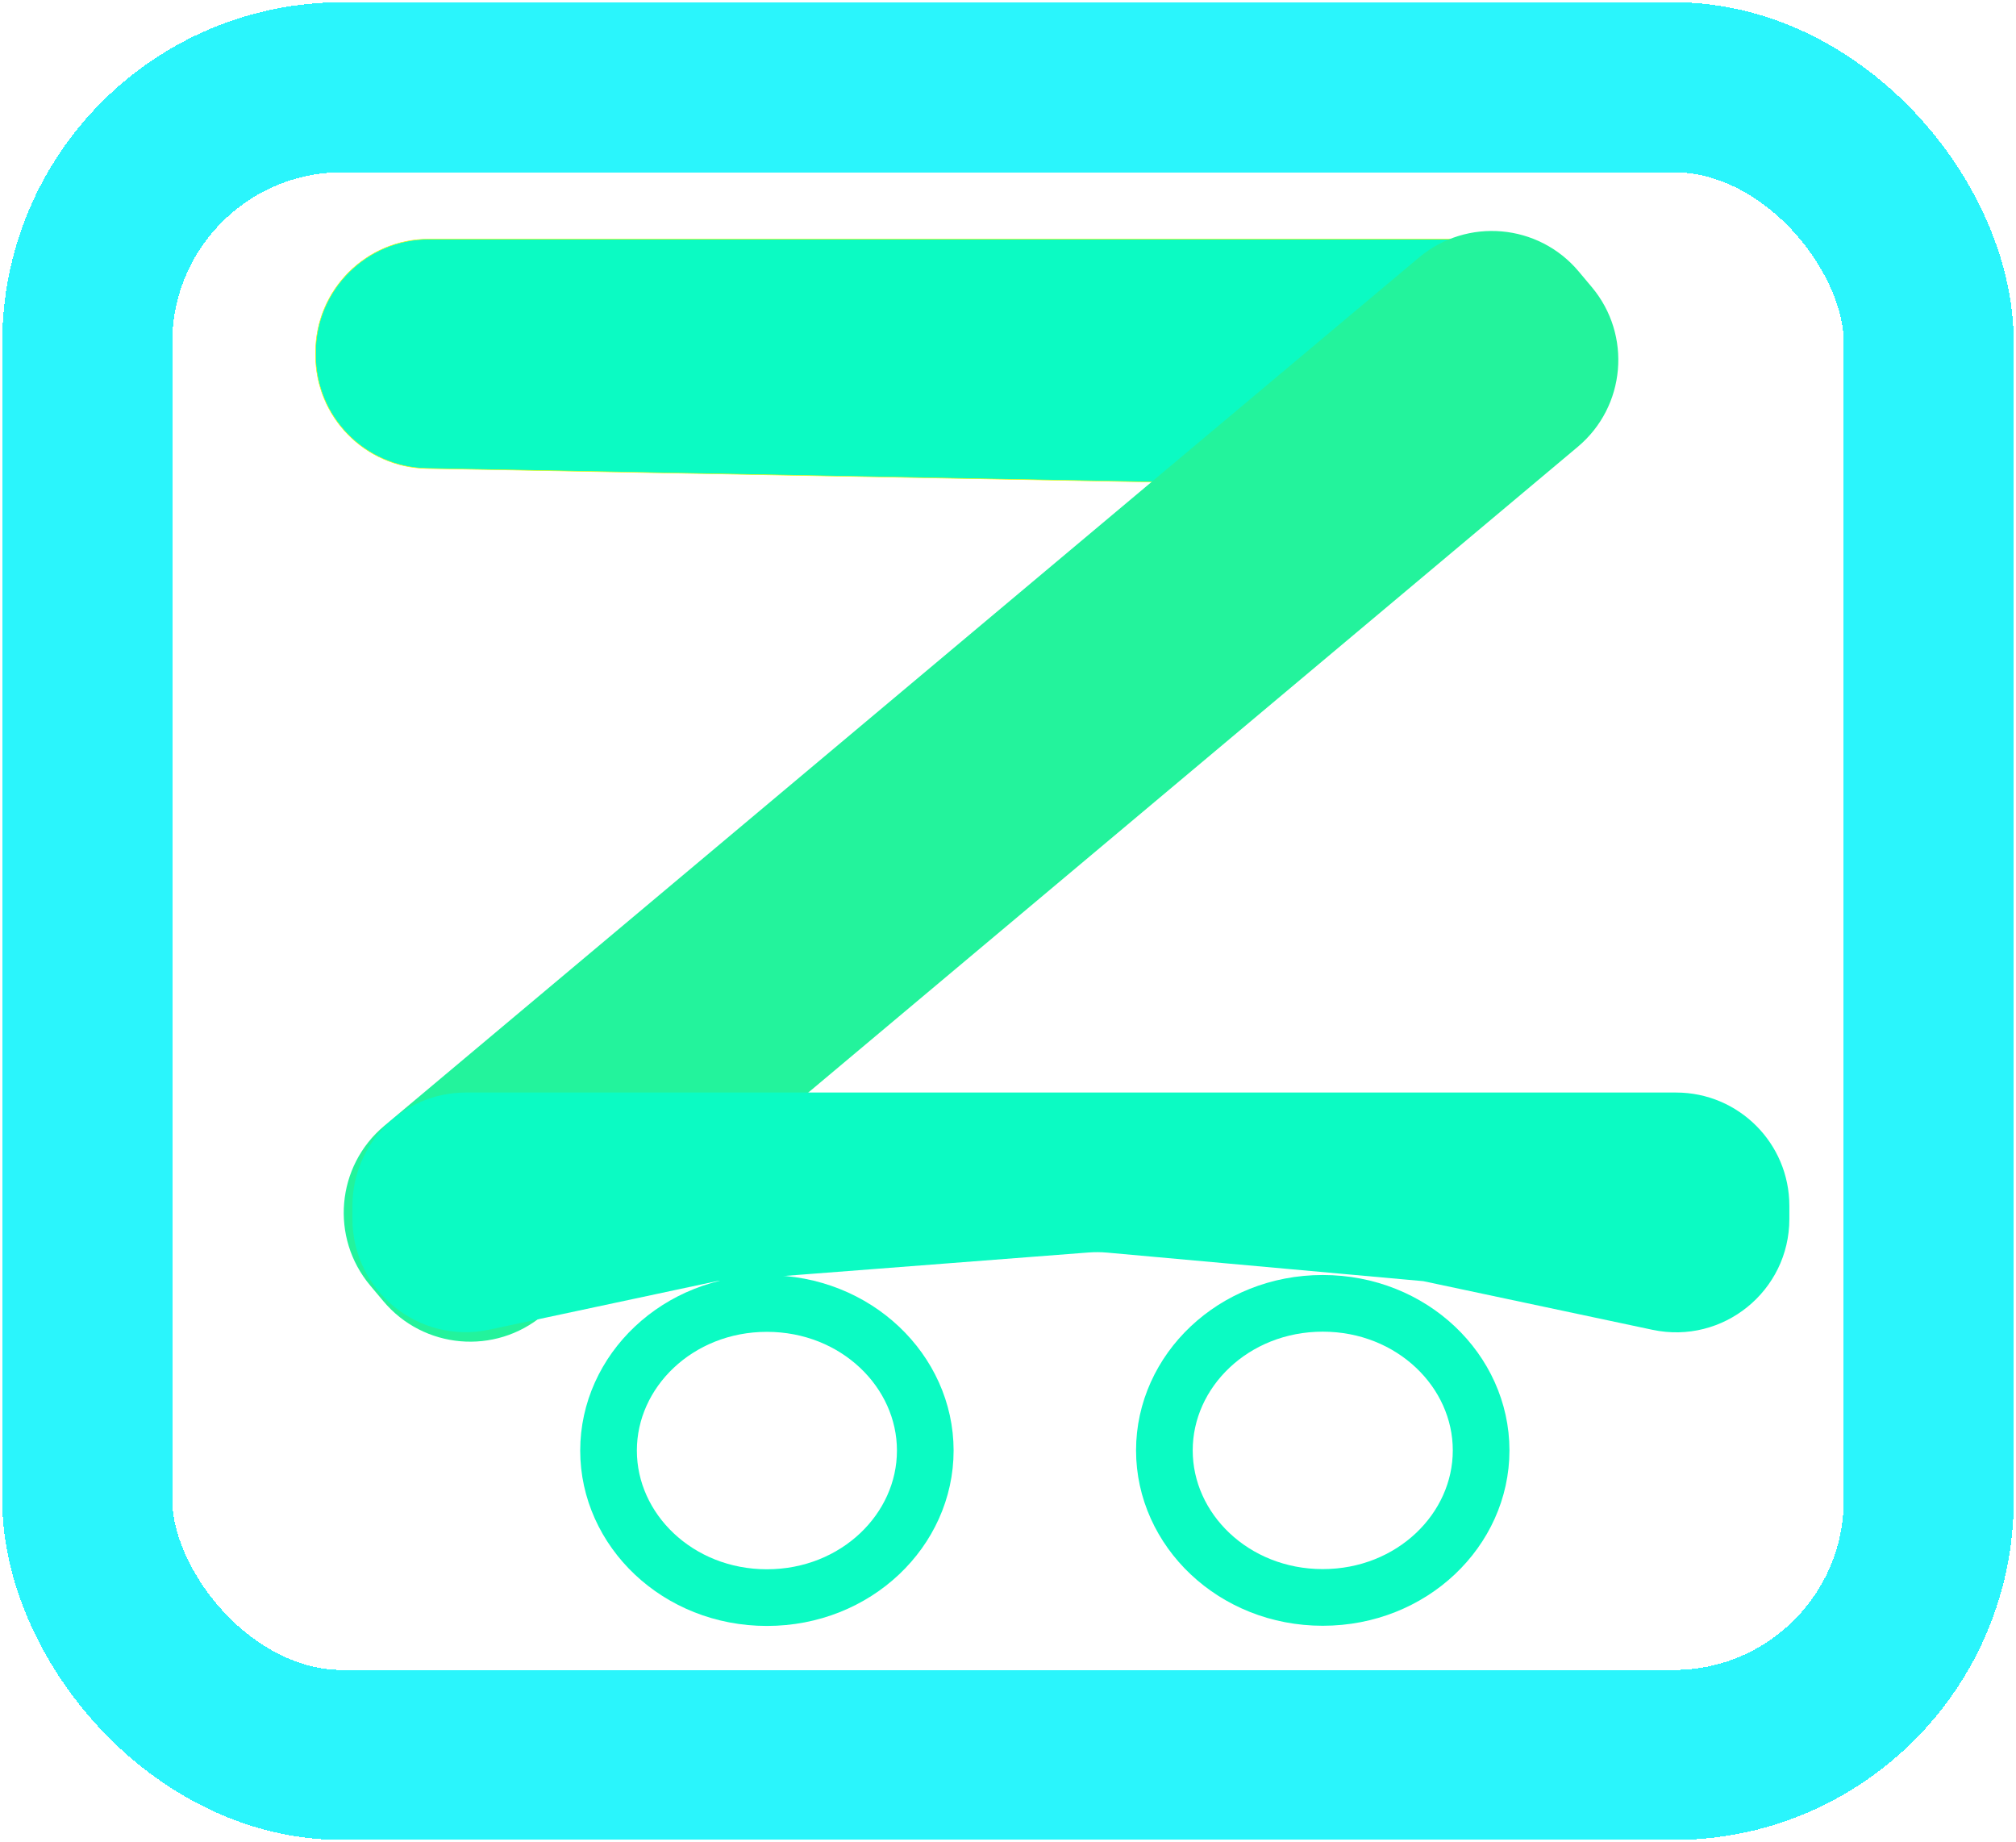 <svg width="3558" height="3251" viewBox="0 0 3558 3251" fill="none" xmlns="http://www.w3.org/2000/svg">
<path d="M2757.22 777.561C2718.89 831.052 2656.7 862.265 2590.91 861.035L753.26 826.67C644.28 824.632 557 735.704 557 626.705V622C557 511.543 646.543 422 757 422H2622.64C2785.46 422 2880.05 606.148 2785.22 738.492L2757.22 777.561Z" fill="#0BFBC3"/>
<path d="M2757.22 777.561C2718.89 831.052 2656.7 862.265 2590.91 861.035L753.26 826.67C644.28 824.632 557 735.704 557 626.705V622C557 511.543 646.543 422 757 422H2622.64C2785.46 422 2880.05 606.148 2785.22 738.492L2757.22 777.561Z" stroke="#EDF90B"/>
<path d="M653.449 2268.62C582.449 2184.01 593.485 2057.86 678.1 1986.86L2504.41 454.397C2589.03 383.396 2715.18 394.433 2786.18 479.048L2809.34 506.648C2880.34 591.263 2869.3 717.414 2784.69 788.414L958.374 2320.87C873.759 2391.87 747.608 2380.84 676.608 2296.22L653.449 2268.62Z" fill="#23F39C"/>
<path d="M622 2128C622 2017.54 711.543 1928 822 1928H2958C3068.46 1928 3158 2017.54 3158 2128V2151.09C3158 2278.26 3040.87 2373.14 2916.47 2346.73L2512 2260.87L1954.17 2210.51C1943.08 2209.5 1931.92 2209.43 1920.81 2210.29L1265 2260.87L863.715 2346.45C739.265 2372.99 622 2278.1 622 2150.85V2128Z" fill="#0BFBC3"/>
<path d="M1633 2559.81C1633 2700.23 1510.86 2819.31 1353.5 2819.31C1196.14 2819.31 1074 2700.23 1074 2559.81C1074 2419.4 1196.14 2300.31 1353.5 2300.31C1510.86 2300.31 1633 2419.4 1633 2559.81Z" stroke="#0BFBC3" stroke-width="100"/>
<path d="M2614 2559.5C2614 2699.91 2491.86 2819 2334.5 2819C2177.14 2819 2055 2699.91 2055 2559.5C2055 2419.09 2177.14 2300 2334.5 2300C2491.86 2300 2614 2419.09 2614 2559.5Z" stroke="#0BFBC3" stroke-width="100"/>
<g filter="url(#filter0_d_0_1)">
<rect x="154" y="150" width="3250" height="2943" rx="450" stroke="#2AF5FC" stroke-width="300" shape-rendering="crispEdges"/>
</g>
<defs>
<filter id="filter0_d_0_1" x="0" y="0" width="3558" height="3251" filterUnits="userSpaceOnUse" color-interpolation-filters="sRGB">
<feFlood flood-opacity="0" result="BackgroundImageFix"/>
<feColorMatrix in="SourceAlpha" type="matrix" values="0 0 0 0 0 0 0 0 0 0 0 0 0 0 0 0 0 0 127 0" result="hardAlpha"/>
<feOffset dy="4"/>
<feGaussianBlur stdDeviation="2"/>
<feComposite in2="hardAlpha" operator="out"/>
<feColorMatrix type="matrix" values="0 0 0 0 0 0 0 0 0 0 0 0 0 0 0 0 0 0 0.25 0"/>
<feBlend mode="normal" in2="BackgroundImageFix" result="effect1_dropShadow_0_1"/>
<feBlend mode="normal" in="SourceGraphic" in2="effect1_dropShadow_0_1" result="shape"/>
</filter>
</defs>
</svg>
